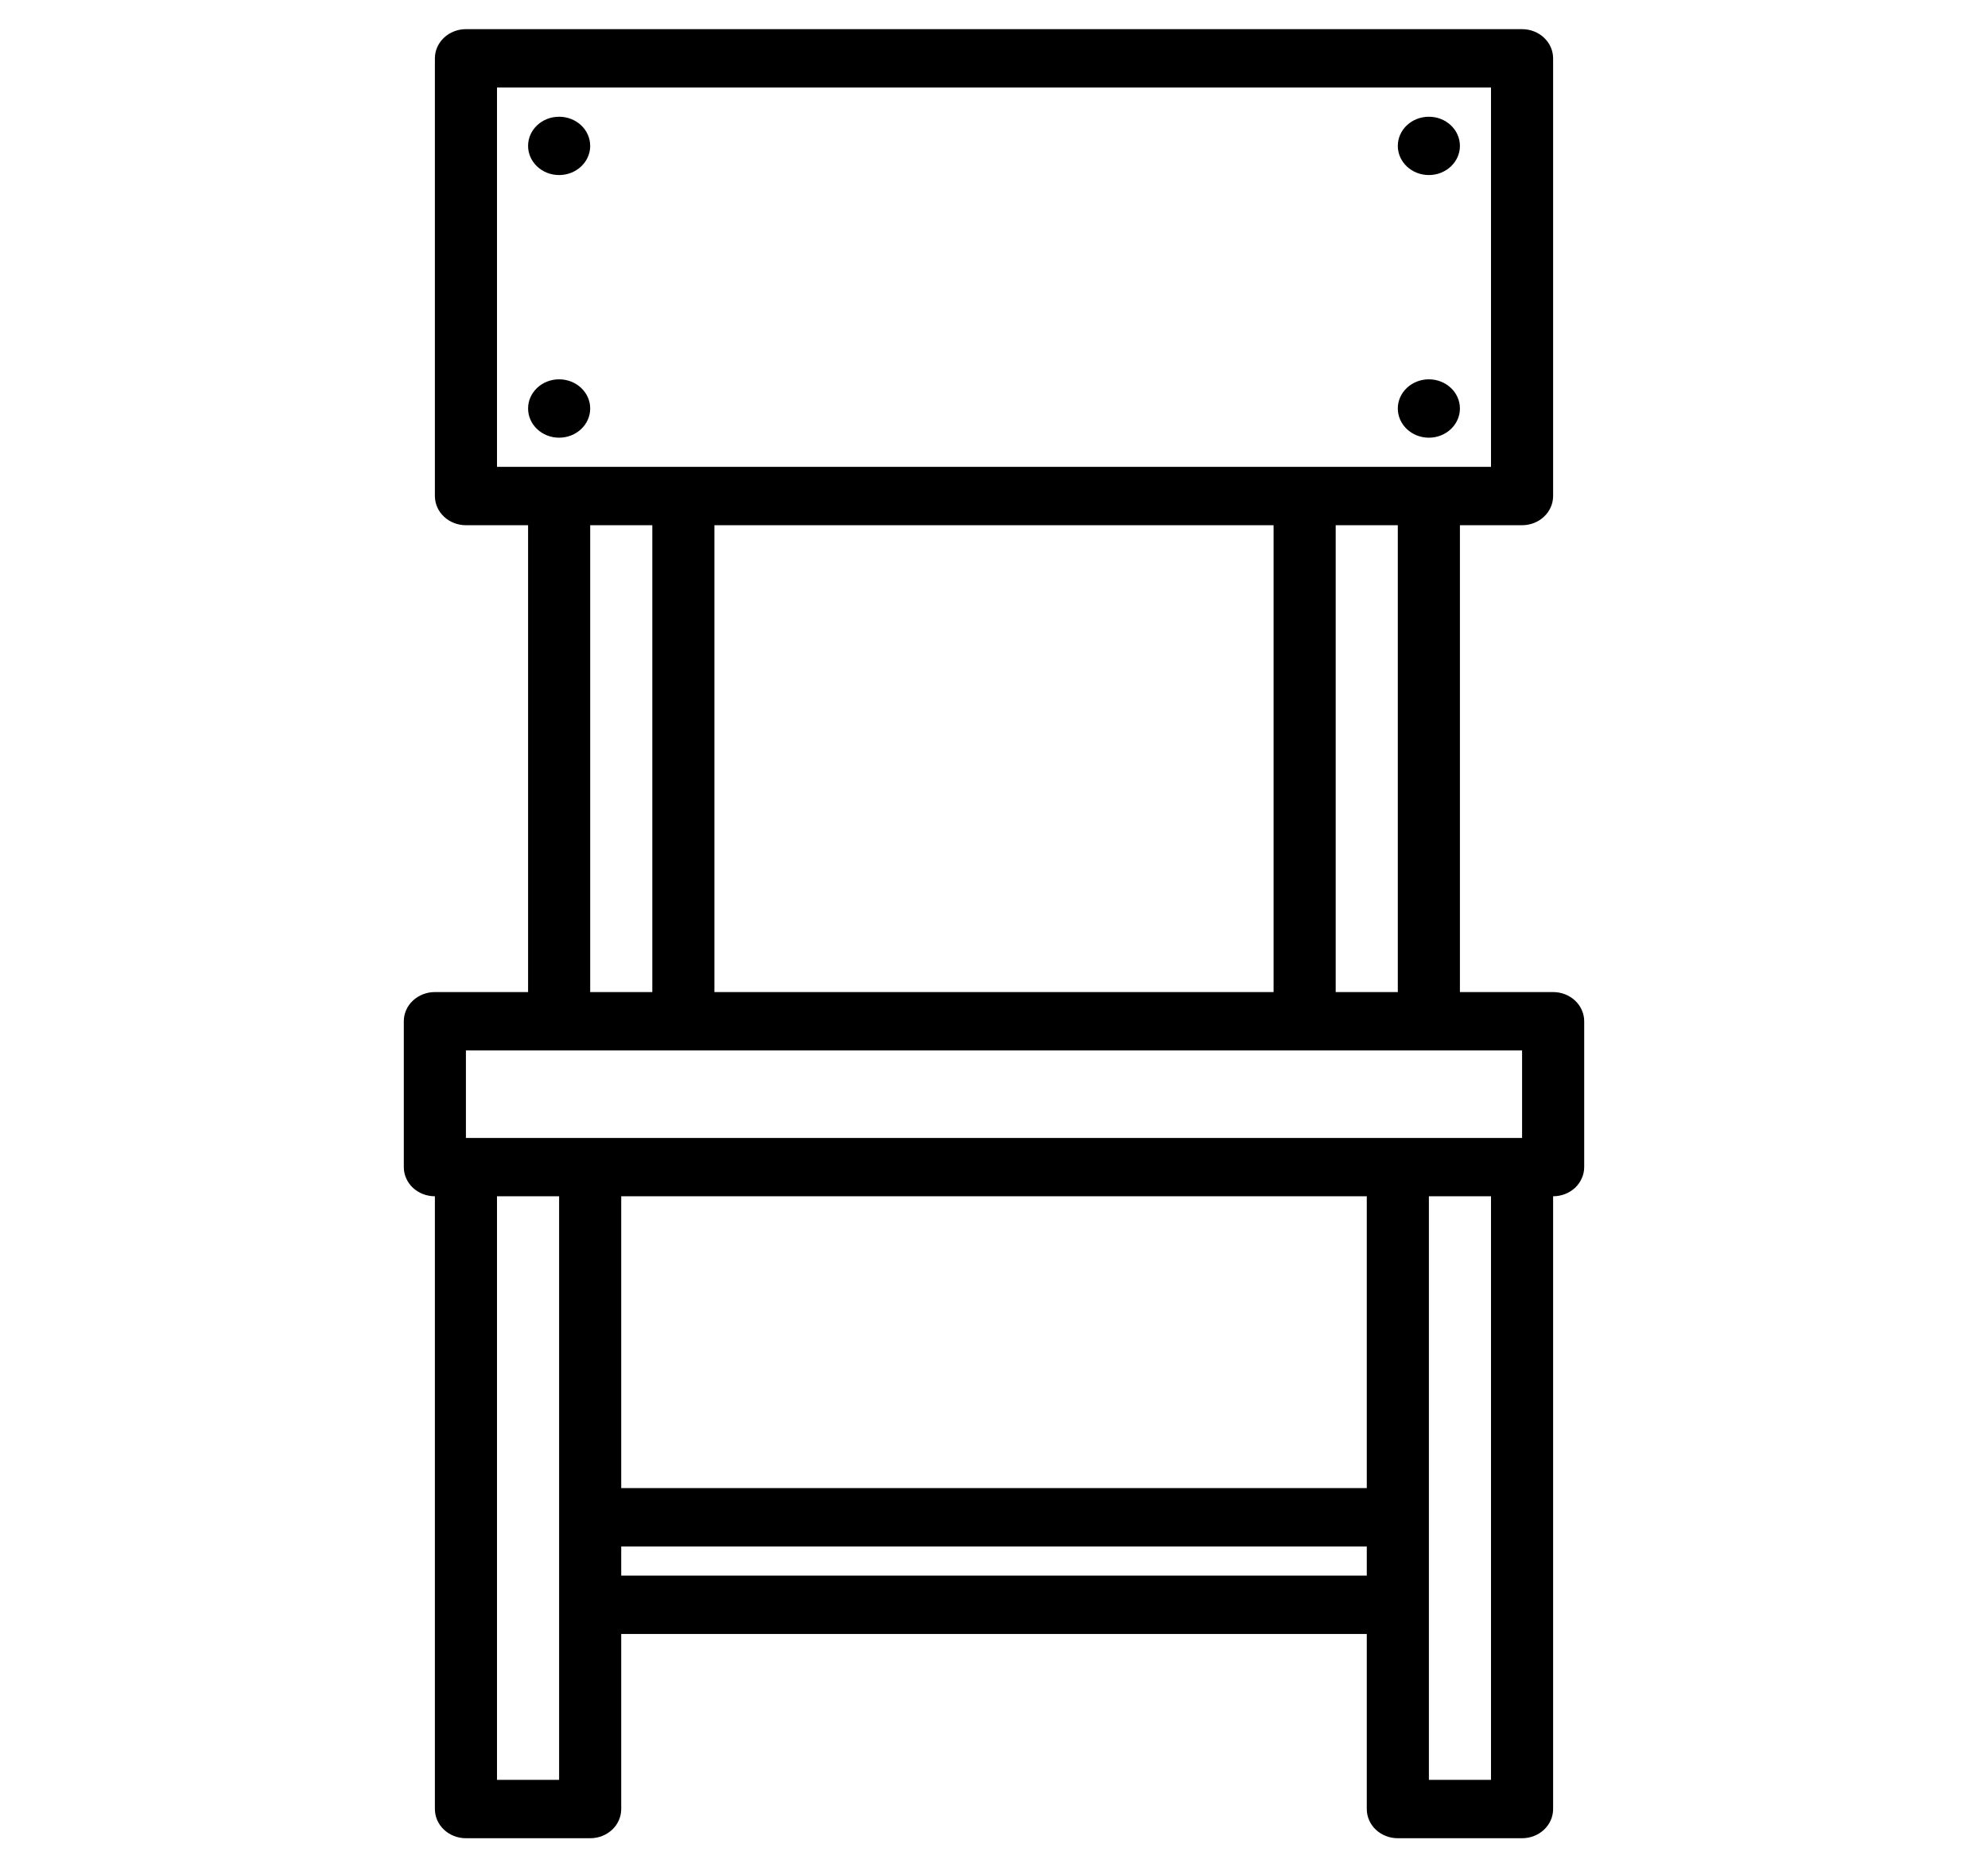 <svg width="33" height="31" viewBox="0 0 33 31" fill="none" xmlns="http://www.w3.org/2000/svg">
<path d="M25.781 16.469H24.234V8.719H25.266C25.402 8.719 25.534 8.668 25.63 8.577C25.727 8.486 25.781 8.363 25.781 8.234V0.969C25.781 0.84 25.727 0.717 25.63 0.626C25.534 0.535 25.402 0.484 25.266 0.484H7.734C7.598 0.484 7.466 0.535 7.37 0.626C7.273 0.717 7.219 0.84 7.219 0.969V8.234C7.219 8.363 7.273 8.486 7.37 8.577C7.466 8.668 7.598 8.719 7.734 8.719H8.766V16.469H7.219C7.082 16.469 6.951 16.52 6.854 16.611C6.757 16.701 6.703 16.825 6.703 16.953V19.375C6.703 19.503 6.757 19.627 6.854 19.718C6.951 19.808 7.082 19.859 7.219 19.859V30.031C7.219 30.16 7.273 30.283 7.37 30.374C7.466 30.465 7.598 30.516 7.734 30.516H9.797C9.934 30.516 10.065 30.465 10.162 30.374C10.258 30.283 10.312 30.16 10.312 30.031V27.125H22.688V30.031C22.688 30.16 22.742 30.283 22.838 30.374C22.935 30.465 23.066 30.516 23.203 30.516H25.266C25.402 30.516 25.534 30.465 25.63 30.374C25.727 30.283 25.781 30.16 25.781 30.031V19.859C25.918 19.859 26.049 19.808 26.146 19.718C26.242 19.627 26.297 19.503 26.297 19.375V16.953C26.297 16.825 26.242 16.701 26.146 16.611C26.049 16.52 25.918 16.469 25.781 16.469ZM8.25 7.75V1.453H24.75V7.75H8.25ZM23.203 8.719V16.469H22.172V8.719H23.203ZM21.141 8.719V16.469H11.859V8.719H21.141ZM10.828 8.719V16.469H9.797V8.719H10.828ZM9.281 29.547H8.25V19.859H9.281V29.547ZM22.688 26.156H10.312V25.672H22.688V26.156ZM22.688 24.703H10.312V19.859H22.688V24.703ZM24.75 29.547H23.719V19.859H24.75V29.547ZM25.266 18.891H7.734V17.438H25.266V18.891Z" fill="black"/>
<path d="M9.281 2.906C9.566 2.906 9.797 2.689 9.797 2.422C9.797 2.154 9.566 1.938 9.281 1.938C8.996 1.938 8.766 2.154 8.766 2.422C8.766 2.689 8.996 2.906 9.281 2.906Z" fill="black"/>
<path d="M9.281 7.266C9.566 7.266 9.797 7.049 9.797 6.781C9.797 6.514 9.566 6.297 9.281 6.297C8.996 6.297 8.766 6.514 8.766 6.781C8.766 7.049 8.996 7.266 9.281 7.266Z" fill="black"/>
<path d="M23.719 2.906C24.003 2.906 24.234 2.689 24.234 2.422C24.234 2.154 24.003 1.938 23.719 1.938C23.434 1.938 23.203 2.154 23.203 2.422C23.203 2.689 23.434 2.906 23.719 2.906Z" fill="black"/>
<path d="M23.719 7.266C24.003 7.266 24.234 7.049 24.234 6.781C24.234 6.514 24.003 6.297 23.719 6.297C23.434 6.297 23.203 6.514 23.203 6.781C23.203 7.049 23.434 7.266 23.719 7.266Z" fill="black"/>
</svg>
